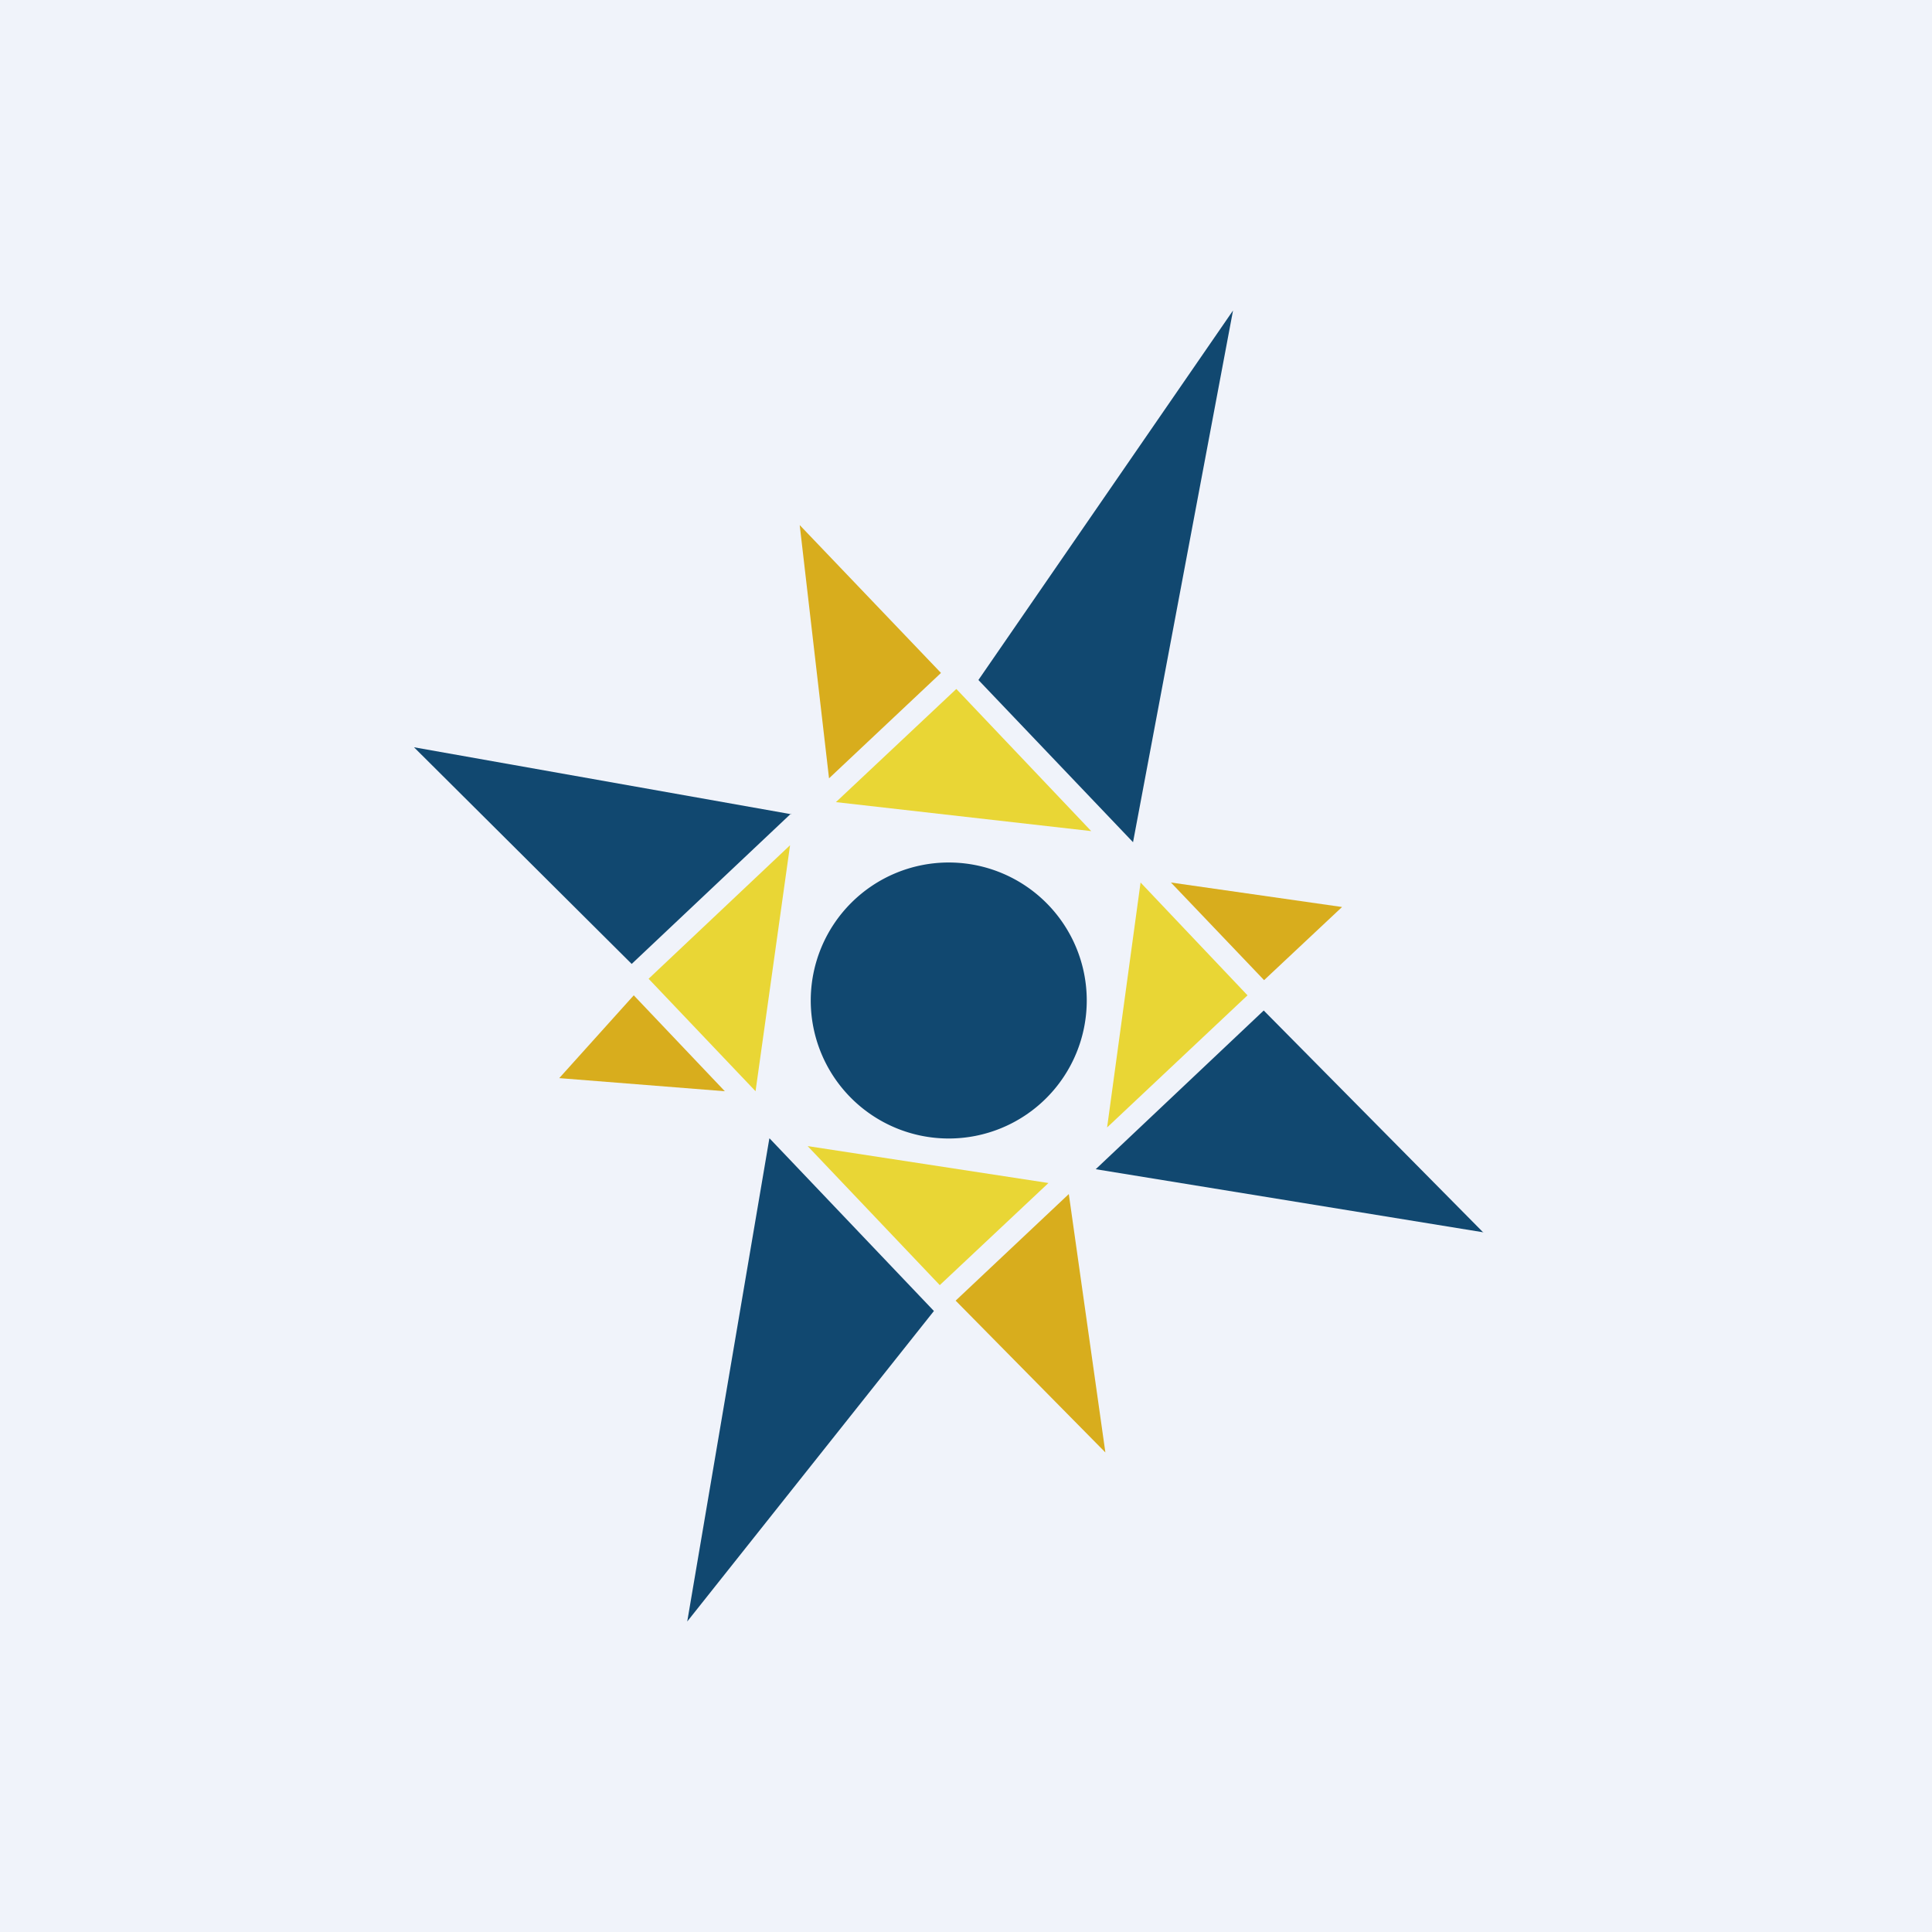 <!-- by TradingView --><svg width="56" height="56" viewBox="0 0 56 56" xmlns="http://www.w3.org/2000/svg"><path fill="#F0F3FA" d="M0 0h56v56H0z"/><path d="M31.5 29a4 4 0 1 1-8 0 4 4 0 0 1 8 0ZM32.84 24.42 35.74 9l-7.38 10.71 4.48 4.7ZM43 35.73l-6.37-6.44-4.87 4.6L43 35.72ZM22.3 33l-2.38 14 7.15-9-4.76-5ZM22.93 23.6 12 21.66l6.31 6.28 4.62-4.36Z" fill="#114870"/><path d="m36.64 28.41 2.26-2.12-4.96-.71 2.7 2.83ZM27.27 19.5l-4.09-4.28.85 7.34 3.24-3.05ZM27.7 37.7l4.34 4.4-1.06-7.49-3.27 3.08ZM18.37 28.85l-2.16 2.4 4.8.38-2.64-2.78Z" fill="#D8AD1D"/><path d="m36.16 28.85-3.1-3.27-.97 7.1 4.07-3.83ZM24.23 23.25l7.4.84-3.91-4.12-3.49 3.28ZM21.9 31.63l1-7.13-4.1 3.87 3.1 3.26ZM30.39 34.29l-6.98-1.07 3.83 4.03 3.15-2.96Z" fill="#E9D635"/></svg>